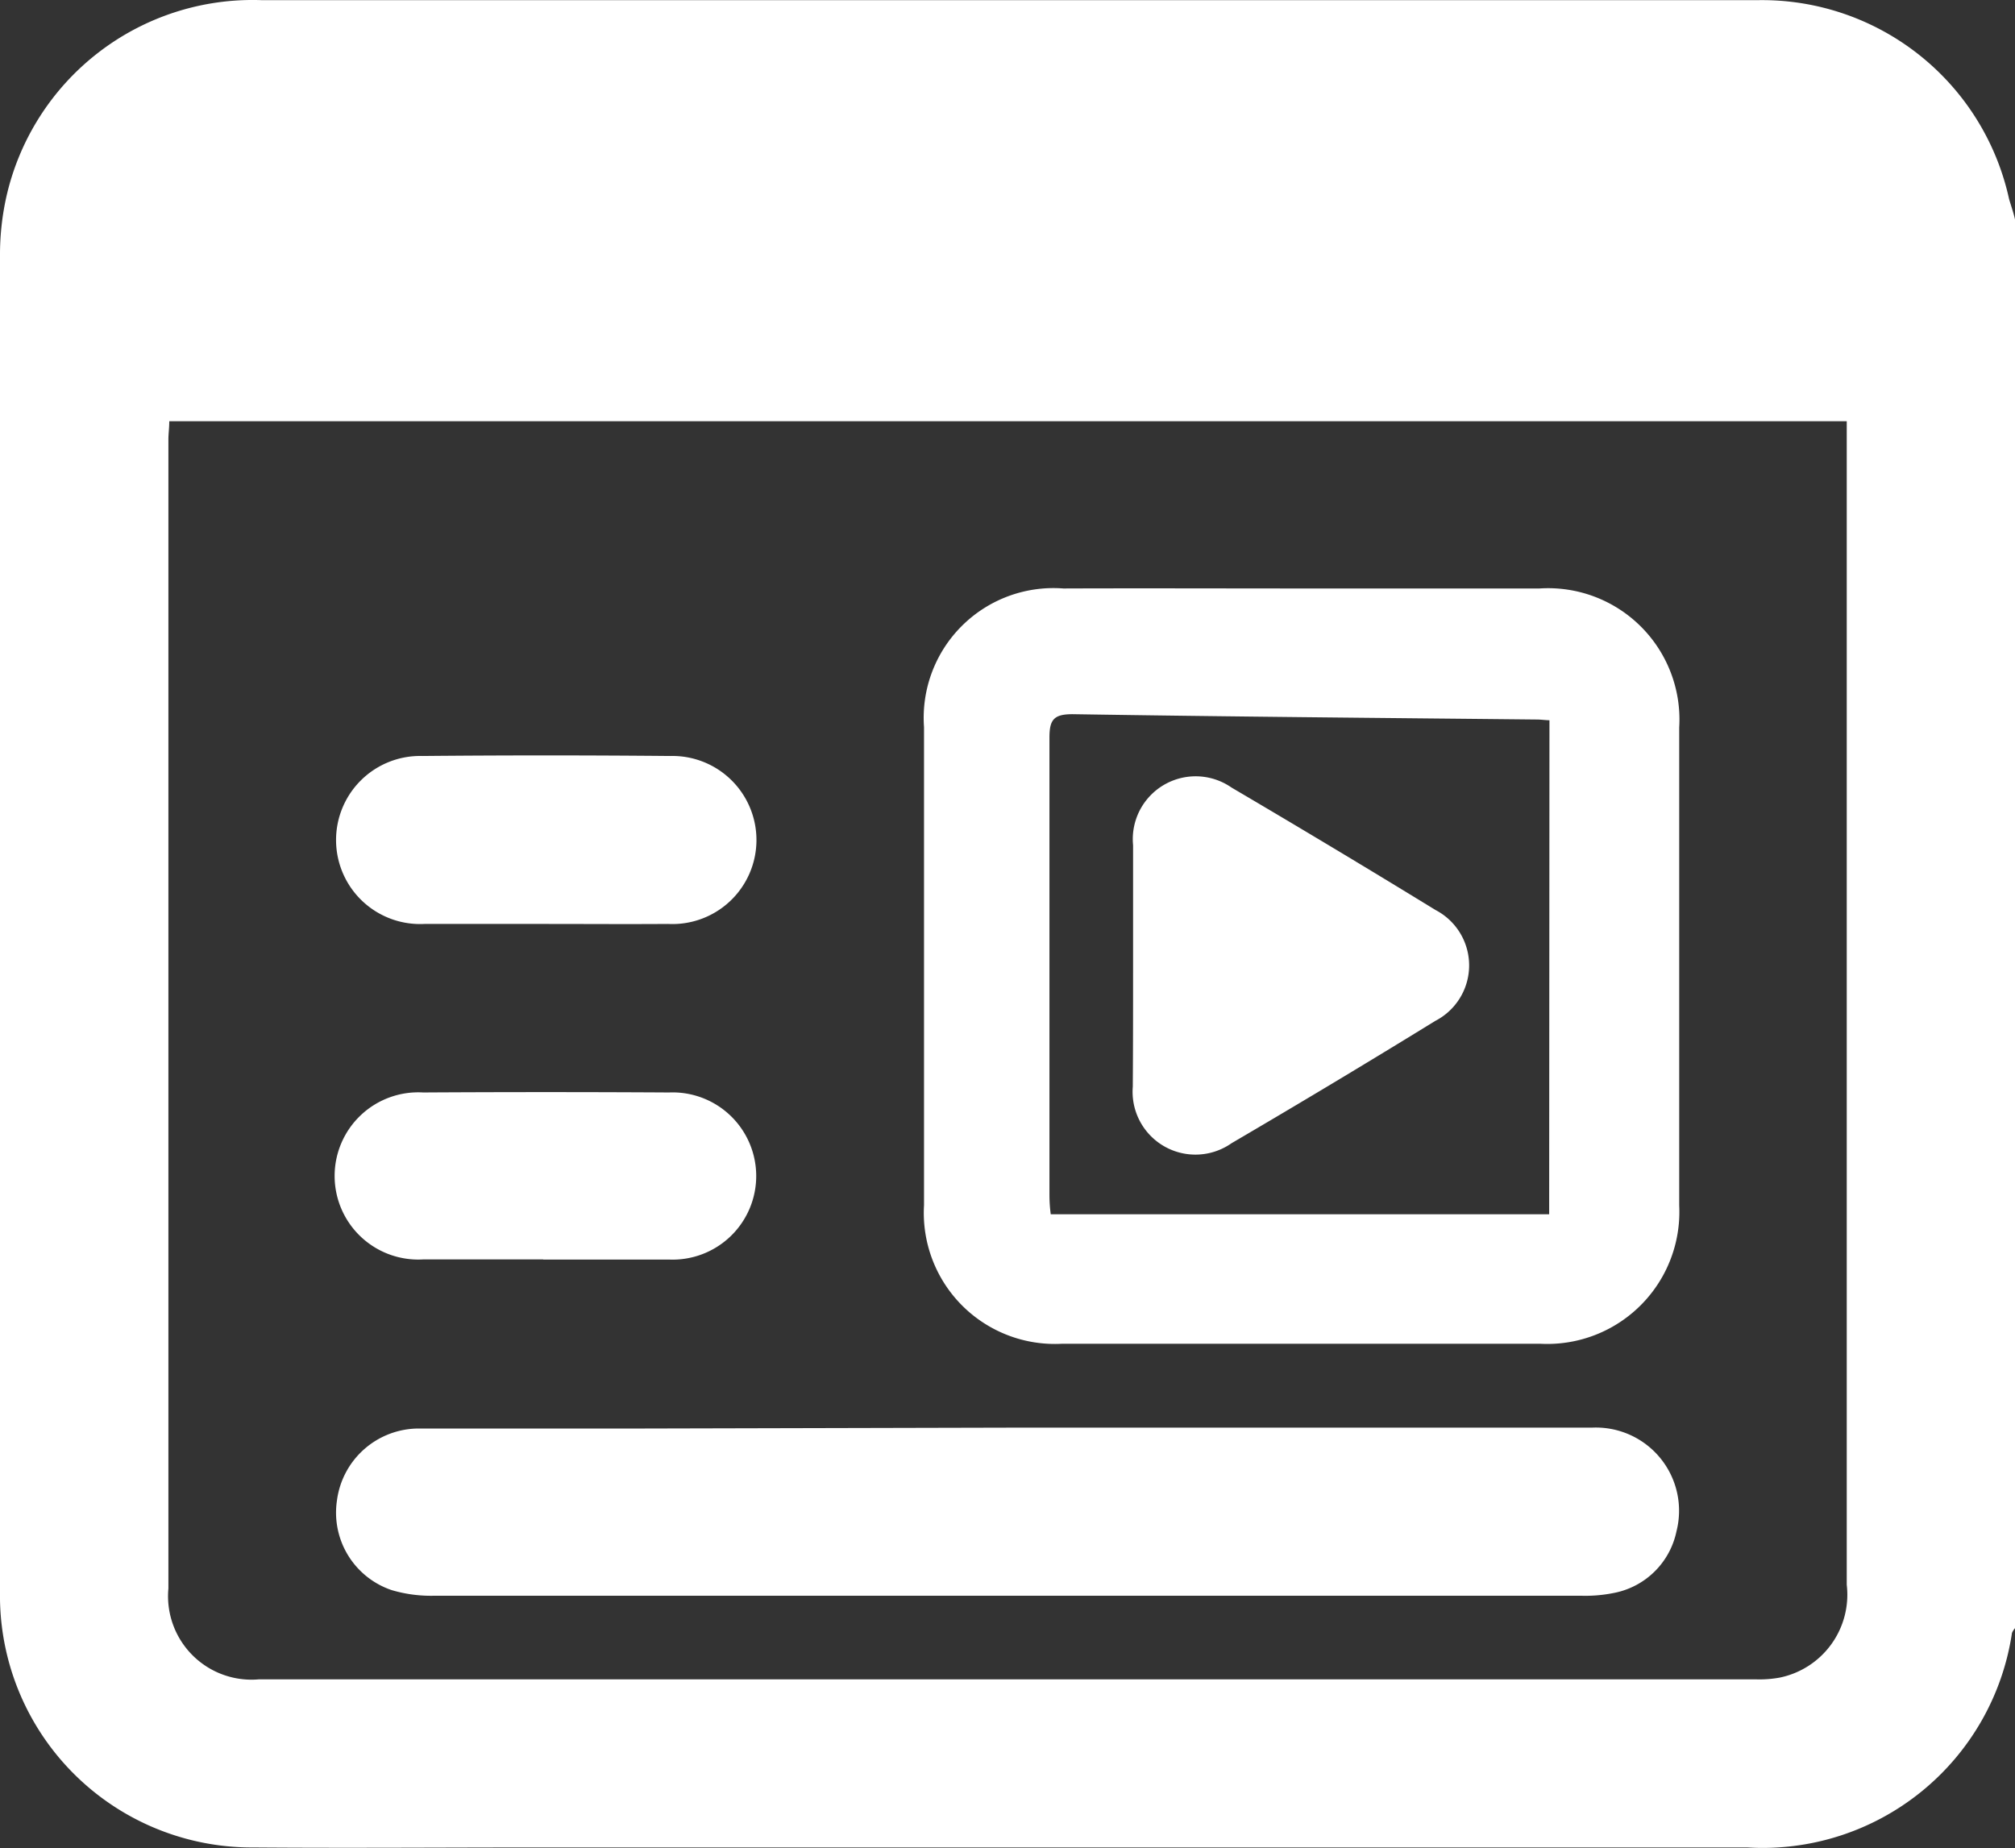 <svg xmlns="http://www.w3.org/2000/svg" width="13.976" height="12.819" viewBox="0 0 13.976 12.819"><rect x="0" y="0" width="13.976" height="12.819" fill="#333333" stroke="none"/><g transform="translate(-374.234 -61.289)"><g transform="translate(374.234 61.289)"><path d="M388.21,62.811v9.772a.119.119,0,0,0-.021.033,1.749,1.749,0,0,1-1.836,1.488h-8.421c-.646,0-1.292.005-1.938,0a1.747,1.747,0,0,1-1.76-1.773q0-4.633,0-9.267a1.847,1.847,0,0,1,.043-.405,1.751,1.751,0,0,1,1.77-1.369h7.738c.883,0,1.765,0,2.648,0a1.754,1.754,0,0,1,1.736,1.38C388.183,62.718,388.2,62.765,388.21,62.811Zm-1.167,1.4H375.408c0,.047-.006.087-.006.127q0,3.985,0,7.97a.579.579,0,0,0,.627.63h10.385a.79.79,0,0,0,.163-.012.587.587,0,0,0,.466-.644q0-3.957,0-7.915Z" transform="translate(-374.234 -61.289)" fill="#fff"/><path d="M552.556,173.212c.55,0,1.1,0,1.651,0a.911.911,0,0,1,.969.964q0,1.658,0,3.316a.916.916,0,0,1-.964.959q-1.658,0-3.316,0a.909.909,0,0,1-.958-.961q0-1.658,0-3.316a.9.9,0,0,1,.967-.962C551.455,173.21,552.006,173.212,552.556,173.212Zm1.72.914c-.025,0-.057-.005-.088-.005-1.073-.011-2.146-.02-3.219-.037-.13,0-.161.037-.161.162,0,1.051,0,2.1,0,3.152,0,.043,0,.087.009.155h3.457Z" transform="translate(-543.529 -169.13)" fill="#fff"/><path d="M442.782,332.828q2.026,0,4.053,0a.577.577,0,0,1,.588.719.549.549,0,0,1-.431.427,1,1,0,0,1-.23.02q-3.978,0-7.955,0a.96.96,0,0,1-.295-.039.567.567,0,0,1-.38-.621.573.573,0,0,1,.571-.5c.518,0,1.037,0,1.556,0Z" transform="translate(-435.795 -322.925)" fill="#fff"/><path d="M439.533,206.138c-.277,0-.554,0-.831,0a.583.583,0,1,1-.014-1.165q.858-.008,1.717,0a.583.583,0,1,1-.013,1.165C440.106,206.14,439.819,206.138,439.533,206.138Z" transform="translate(-435.758 -199.729)" fill="#fff"/><path d="M439.526,270.16c-.277,0-.555,0-.832,0a.58.58,0,1,1,0-1.158q.853-.005,1.706,0a.58.58,0,1,1,0,1.159h-.873Z" transform="translate(-435.759 -261.424)" fill="#fff"/><path d="M589.8,210.443c0-.277,0-.555,0-.832a.436.436,0,0,1,.683-.4q.711.418,1.414.849a.433.433,0,0,1,0,.769q-.7.431-1.414.849a.436.436,0,0,1-.685-.392C589.8,211.007,589.8,210.725,589.8,210.443Z" transform="translate(-581.941 -203.748)" fill="#fff"/></g></g></svg>